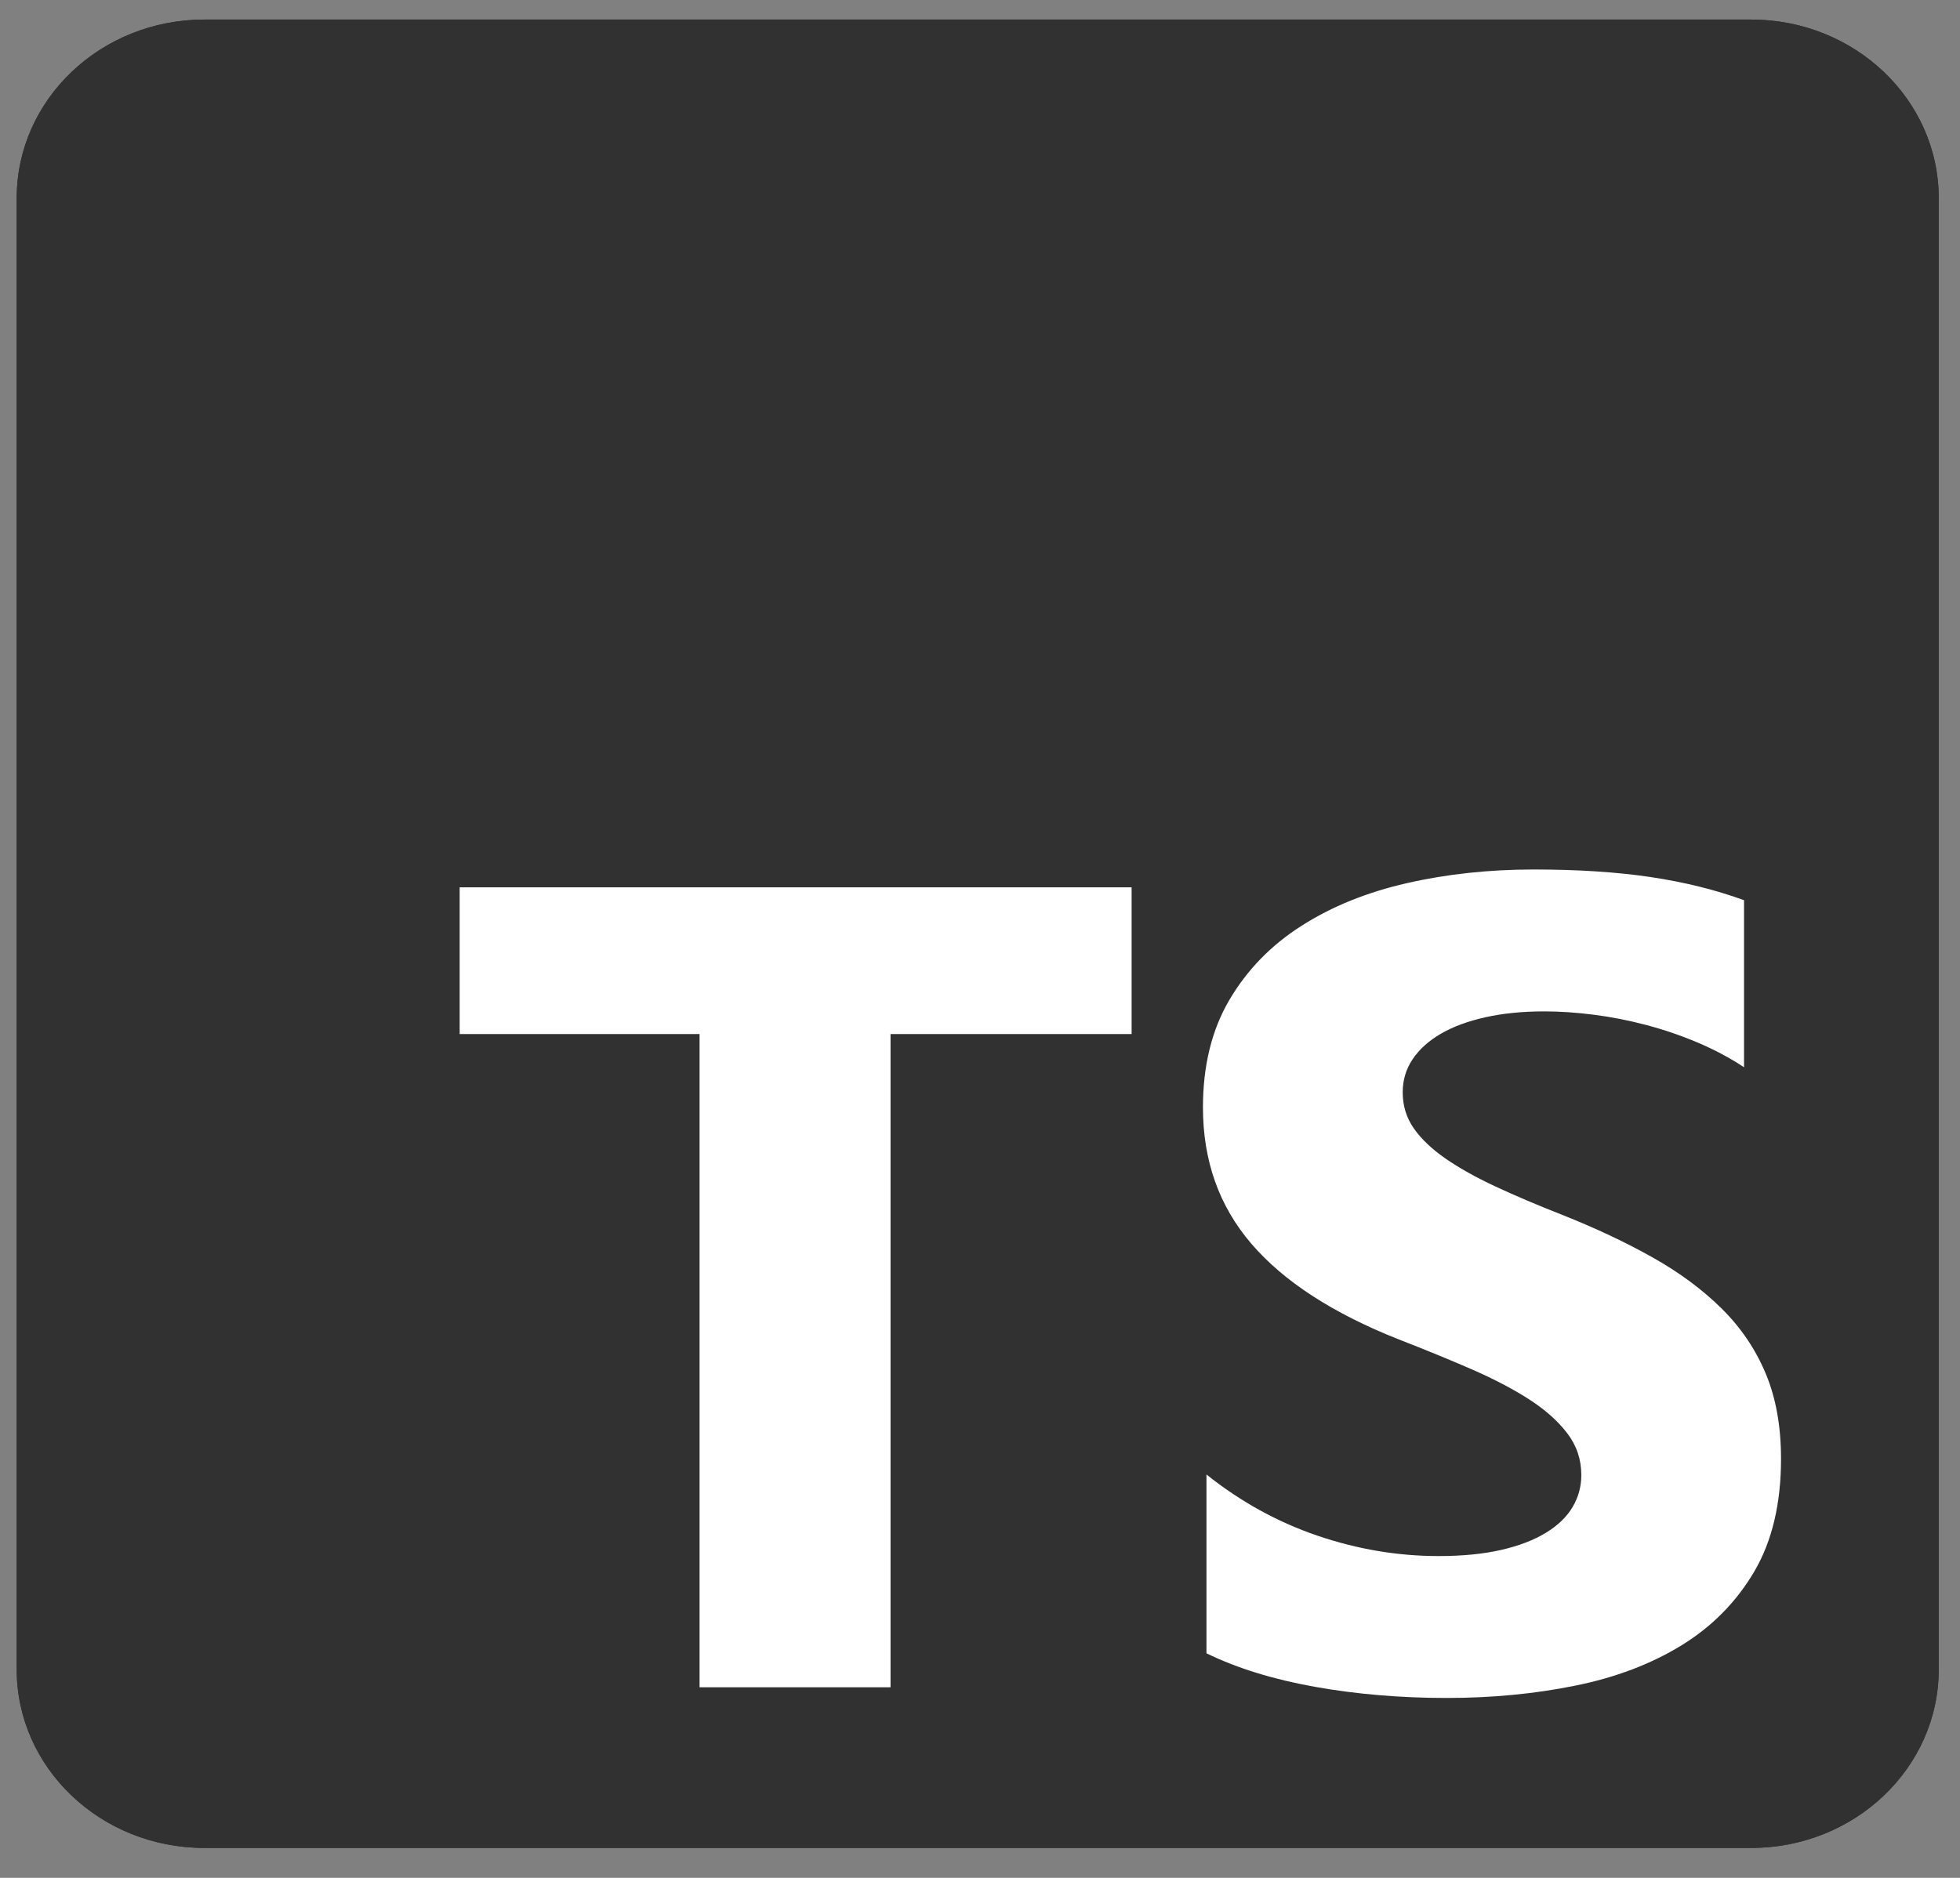 <svg width="48" height="46" viewBox="0 0 48 46" fill="none" xmlns="http://www.w3.org/2000/svg">
<rect x="0" y="0" width="48" height="46" fill="#808080" stroke="none"/>
<g clip-path="url(#clip0_181_58)">
<path d="M42.883 0.479H5.006C2.467 0.479 0.409 2.437 0.409 4.853V40.894C0.409 43.309 2.467 45.267 5.006 45.267H42.883C45.421 45.267 47.479 43.309 47.479 40.894V4.853C47.479 2.437 45.421 0.479 42.883 0.479Z" fill="#313131"/>
<path d="M42.883 0.479H5.006C2.467 0.479 0.409 2.437 0.409 4.853V40.894C0.409 43.309 2.467 45.267 5.006 45.267H42.883C45.421 45.267 47.479 43.309 47.479 40.894V4.853C47.479 2.437 45.421 0.479 42.883 0.479Z" fill="#313131"/>
<path fill-rule="evenodd" clip-rule="evenodd" d="M29.546 36.119V40.499C30.294 40.864 31.179 41.137 32.201 41.32C33.222 41.502 34.299 41.593 35.431 41.593C36.534 41.593 37.582 41.493 38.574 41.292C39.567 41.092 40.438 40.761 41.186 40.3C41.934 39.839 42.526 39.237 42.963 38.494C43.399 37.75 43.617 36.831 43.617 35.736C43.617 34.942 43.493 34.247 43.243 33.649C42.994 33.052 42.634 32.52 42.164 32.055C41.694 31.59 41.131 31.172 40.474 30.803C39.817 30.433 39.076 30.084 38.251 29.756C37.646 29.519 37.105 29.288 36.625 29.065C36.145 28.841 35.738 28.613 35.402 28.381C35.066 28.148 34.807 27.902 34.625 27.642C34.443 27.381 34.352 27.087 34.352 26.759C34.352 26.458 34.433 26.186 34.596 25.945C34.759 25.703 34.989 25.495 35.287 25.322C35.584 25.149 35.949 25.014 36.38 24.918C36.812 24.822 37.291 24.775 37.819 24.775C38.203 24.775 38.608 24.802 39.035 24.857C39.462 24.911 39.891 24.996 40.323 25.11C40.754 25.224 41.174 25.368 41.582 25.541C41.989 25.714 42.366 25.915 42.711 26.143V22.051C42.011 21.796 41.246 21.607 40.416 21.483C39.586 21.36 38.634 21.299 37.56 21.299C36.467 21.299 35.431 21.41 34.452 21.634C33.474 21.857 32.613 22.206 31.87 22.681C31.126 23.155 30.539 23.76 30.107 24.494C29.675 25.228 29.46 26.107 29.46 27.128C29.46 28.433 29.855 29.546 30.647 30.468C31.438 31.389 32.639 32.169 34.251 32.808C34.884 33.054 35.474 33.296 36.021 33.533C36.567 33.77 37.04 34.017 37.438 34.272C37.836 34.527 38.15 34.806 38.38 35.107C38.611 35.408 38.726 35.75 38.726 36.133C38.726 36.416 38.654 36.678 38.51 36.92C38.366 37.162 38.148 37.371 37.855 37.549C37.562 37.727 37.198 37.867 36.762 37.967C36.325 38.067 35.814 38.117 35.229 38.117C34.232 38.117 33.244 37.951 32.265 37.618C31.287 37.285 30.381 36.785 29.546 36.119ZM21.809 25.33H27.713V21.736H11.257V25.33H17.132V41.331H21.809V25.33Z" fill="white"/>
</g>
<defs>
<clipPath id="clip0_181_58">
<rect width="47.07" height="44.788" fill="white" transform="translate(0.409 0.479)"/>
</clipPath>
</defs>
</svg>
